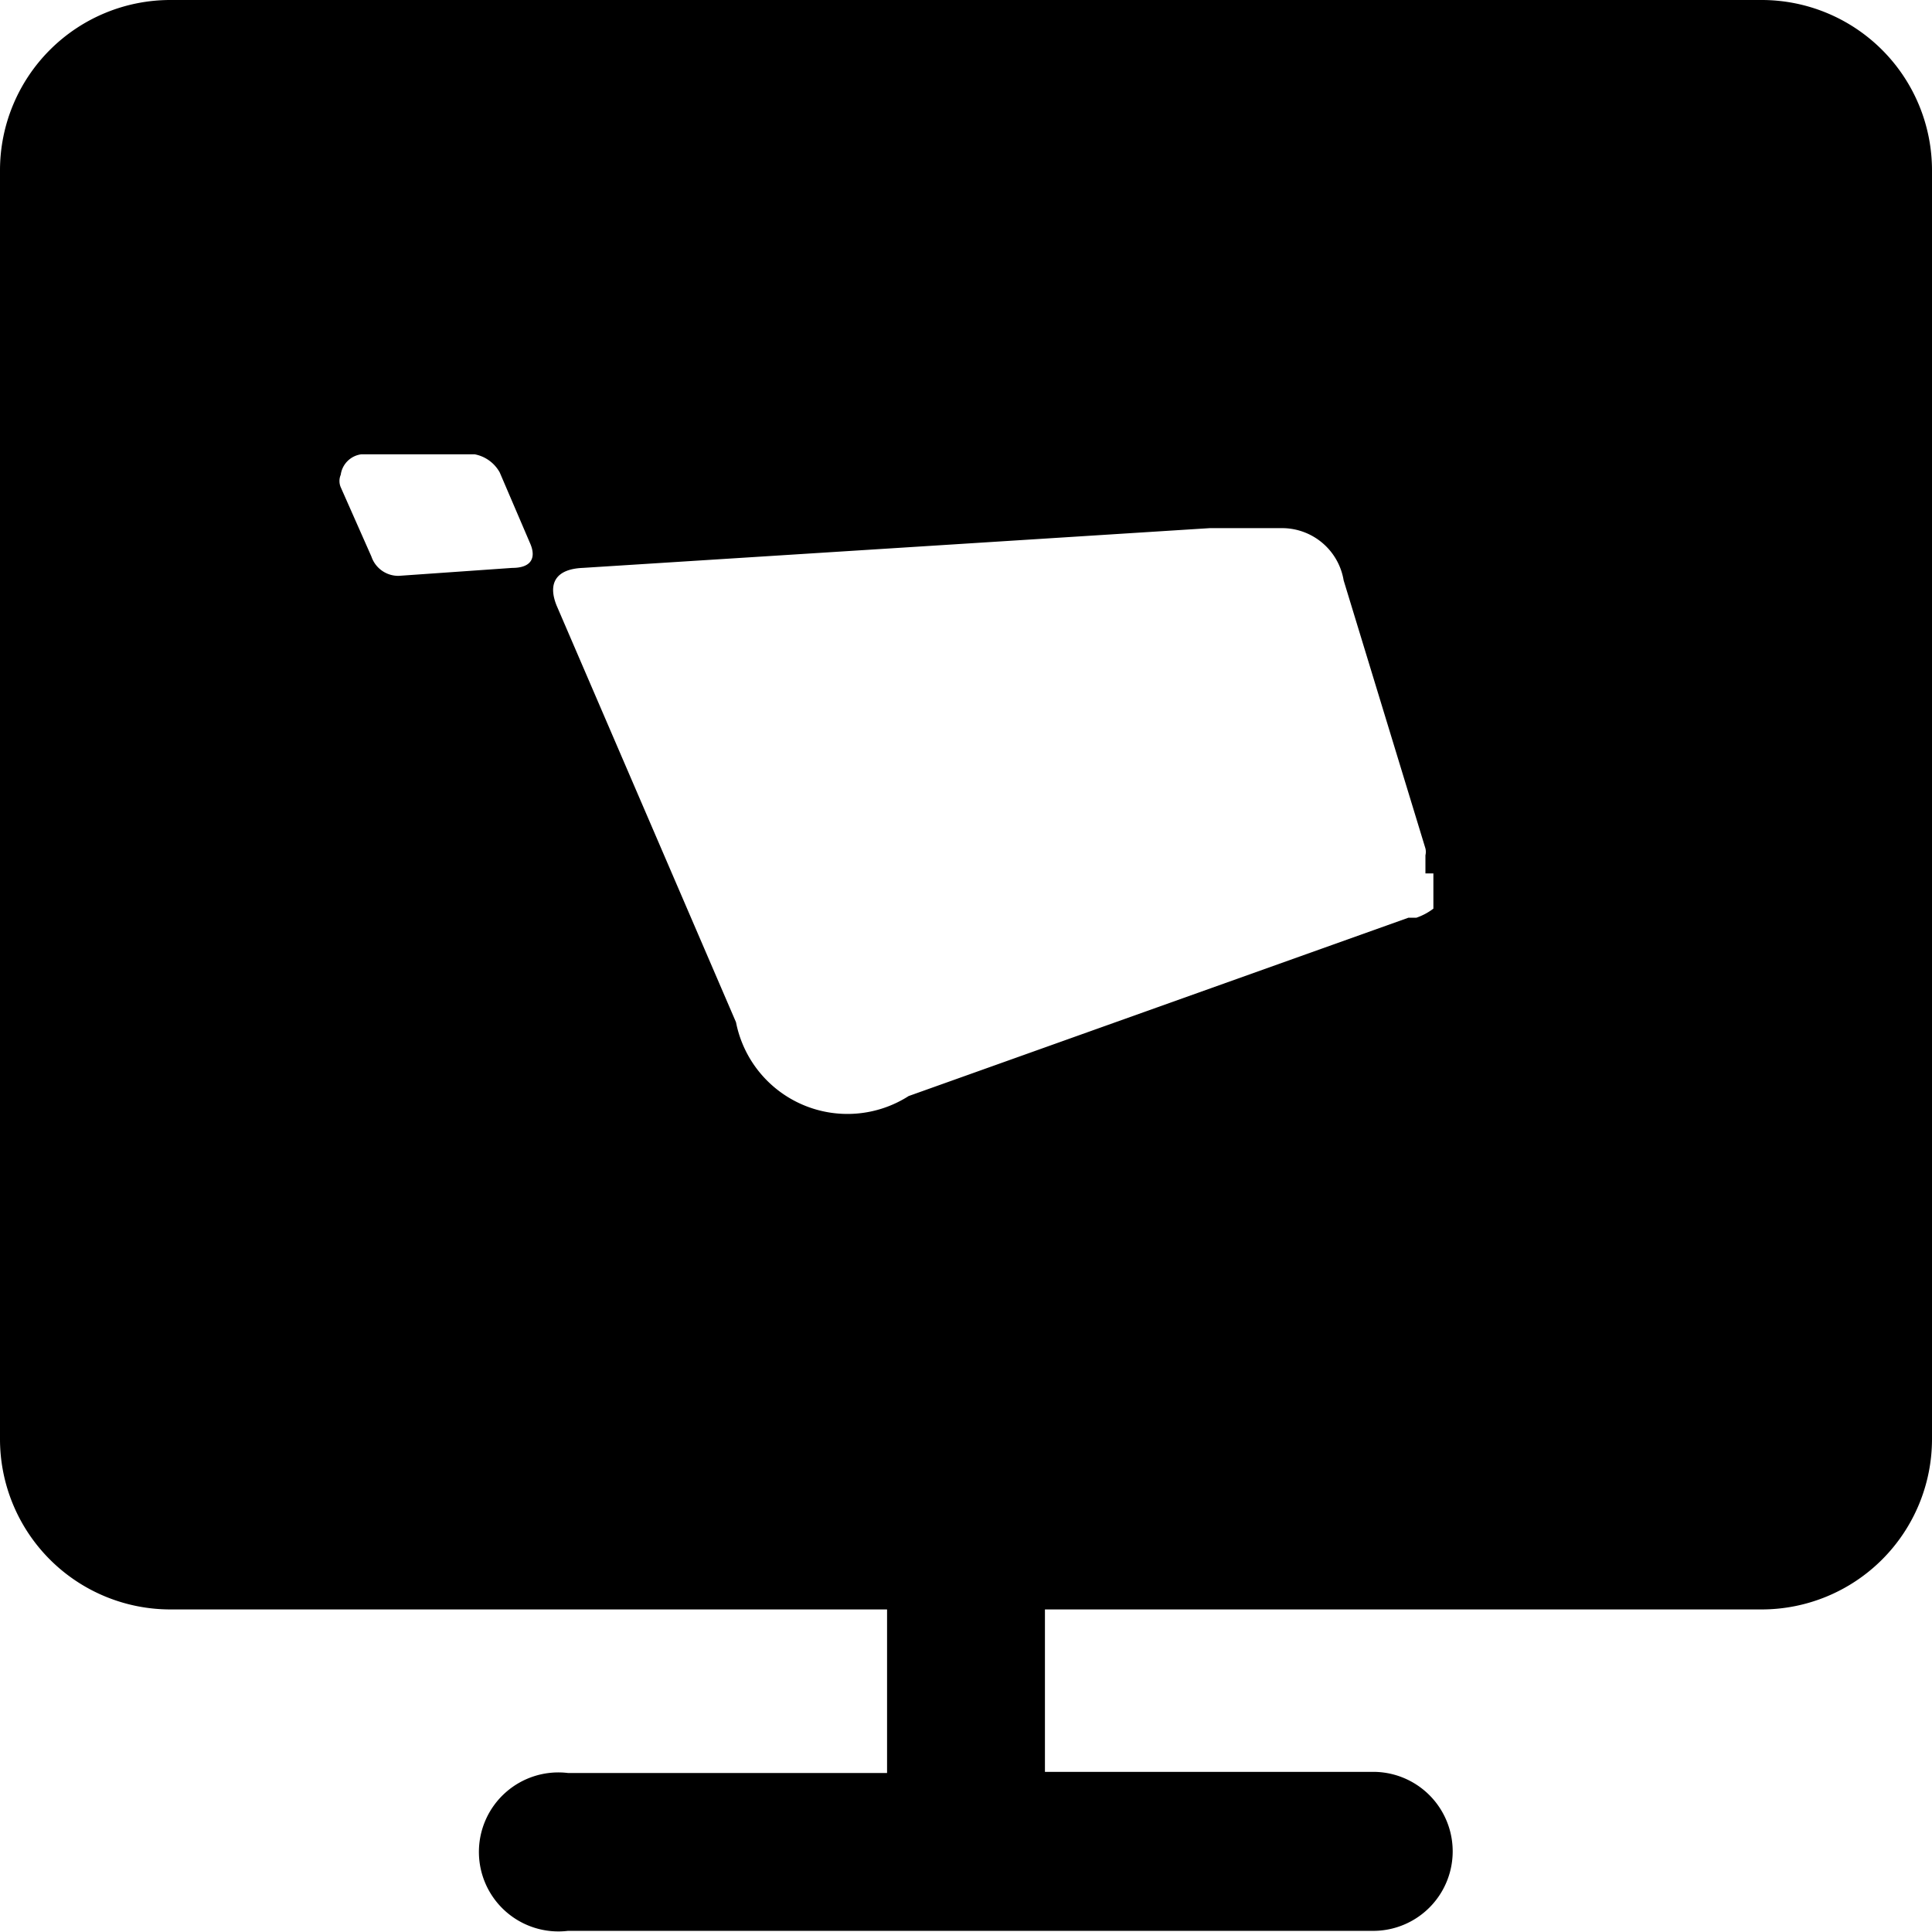 <svg xmlns="http://www.w3.org/2000/svg" viewBox="0 0 17.01 17.01"><title>web</title><g id="Camada_2" data-name="Camada 2"><g id="Design_Guide" data-name="Design Guide"><path d="M15.51,0H1.5A1.5,1.5,0,0,0,0,1.5V12.67a1.5,1.5,0,0,0,1.5,1.5H7.81v1.44H5A.7.7,0,1,0,5,17h7.09a.7.7,0,0,0,0-1.4H9.2V14.17h6.31a1.5,1.5,0,0,0,1.5-1.5V1.5A1.5,1.5,0,0,0,15.51,0Zm-11,5-1,.07a.25.25,0,0,1-.24-.17L3,4.29a.14.14,0,0,1,0-.11A.21.21,0,0,1,3.18,4h1a.32.32,0,0,1,.22.16l.27.63C4.72,4.91,4.68,5,4.51,5Zm8.11,2.67v.18h0l0,0h0V8h0l0,0h0l0,0h0l0,0h0a.53.53,0,0,1-.15.08h0l-.07,0L8,9.65A1,1,0,0,1,6.48,9L4.9,5.33c-.08-.2,0-.32.23-.33l5.52-.35.65,0h0a.55.55,0,0,1,.53.46l.72,2.36a.13.13,0,0,1,0,.06h0v.16A0,0,0,0,1,12.62,7.69Z"/></g></g></svg>